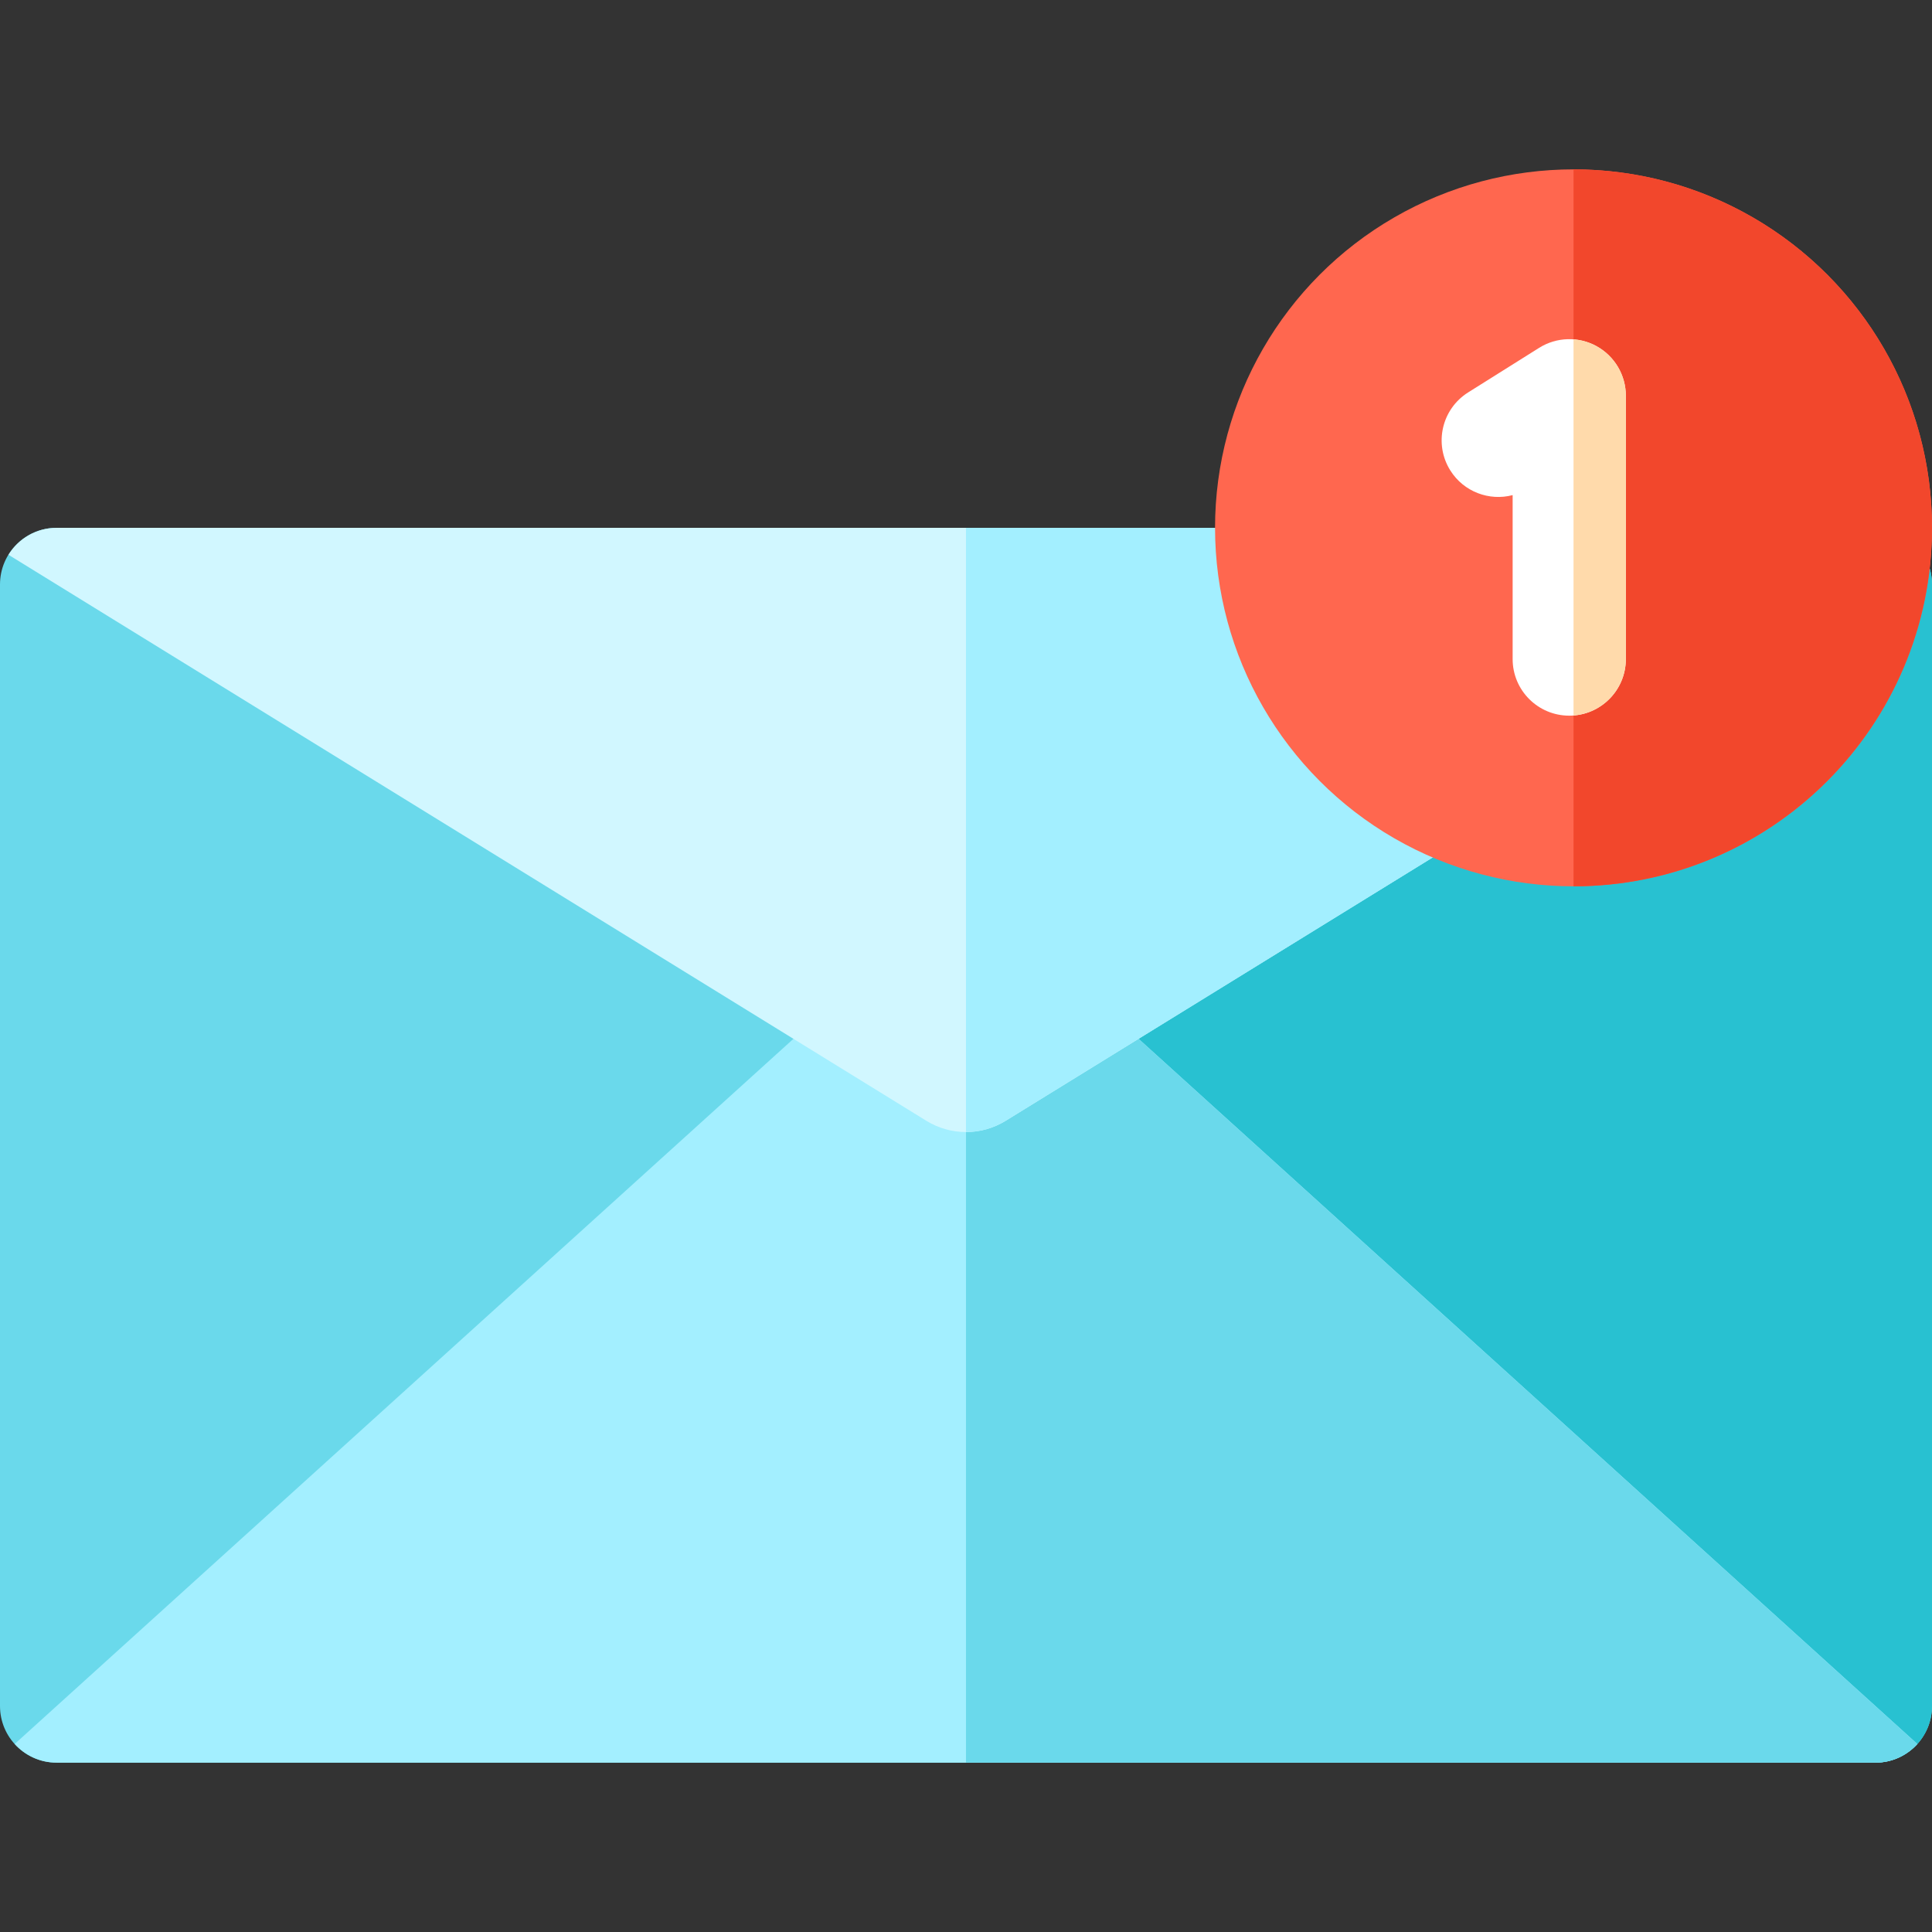 <svg id="Capa_1" enable-background="new 0 0 512 512" height="512" viewBox="0 0 512 512" width="512" xmlns="http://www.w3.org/2000/svg"><rect x="0" y="0" width="512" height="512" fill="#333333" stroke="none"/><path d="m497 467.116h-482c-8.284 0-15-6.716-15-15v-297.232c0-8.284 6.716-15 15-15h482c8.284 0 15 6.716 15 15v297.233c0 8.284-6.716 14.999-15 14.999z" fill="#6ad9eb"/><path d="m497 139.884h-241.007v327.233h241.007c8.284 0 15-6.716 15-15v-297.233c0-8.285-6.716-15-15-15z" fill="#28c1d1"/><path d="m15 467.116h482c4.409 0 8.362-1.914 11.106-4.943l-206.377-186.877-91.461.003-206.374 186.874c2.744 3.029 6.697 4.943 11.106 4.943z" fill="#a3efff"/><path d="m255.993 275.298v191.819h241.007c4.409 0 8.362-1.914 11.106-4.943l-206.377-186.878z" fill="#6ad9eb"/><path d="m497 139.884h-482c-5.396 0-10.112 2.859-12.755 7.134l243.257 150.008c6.436 3.969 14.56 3.969 20.996 0l243.257-150.008c-2.643-4.276-7.359-7.134-12.755-7.134z" fill="#d1f7ff"/><path d="m497 139.884h-241.007v160.119c3.642.001 7.284-.991 10.504-2.976l243.257-150.008c-2.642-4.277-7.358-7.135-12.754-7.135z" fill="#a3efff"/><circle cx="417" cy="139.884" fill="#ff674f" r="95"/><path d="m512 139.884c0-52.467-42.533-95-95-95v190c52.467 0 95-42.533 95-95z" fill="#f2472c"/><path d="m415.865 189.659c-8.284 0-15-6.716-15-15v-43.451c-6.171 1.626-12.943-.842-16.517-6.535-4.405-7.016-2.289-16.275 4.727-20.68l18.813-11.813c4.621-2.902 10.455-3.065 15.234-.424 4.777 2.642 7.742 7.669 7.742 13.128v69.775c.001 8.284-6.715 15-14.999 15z" fill="#fff"/><path d="m423.123 91.756c-1.92-1.061-4.01-1.661-6.123-1.822v99.667c7.752-.582 13.865-7.042 13.865-14.943v-69.775c0-5.458-2.965-10.485-7.742-13.127z" fill="#ffdaab"/></svg>